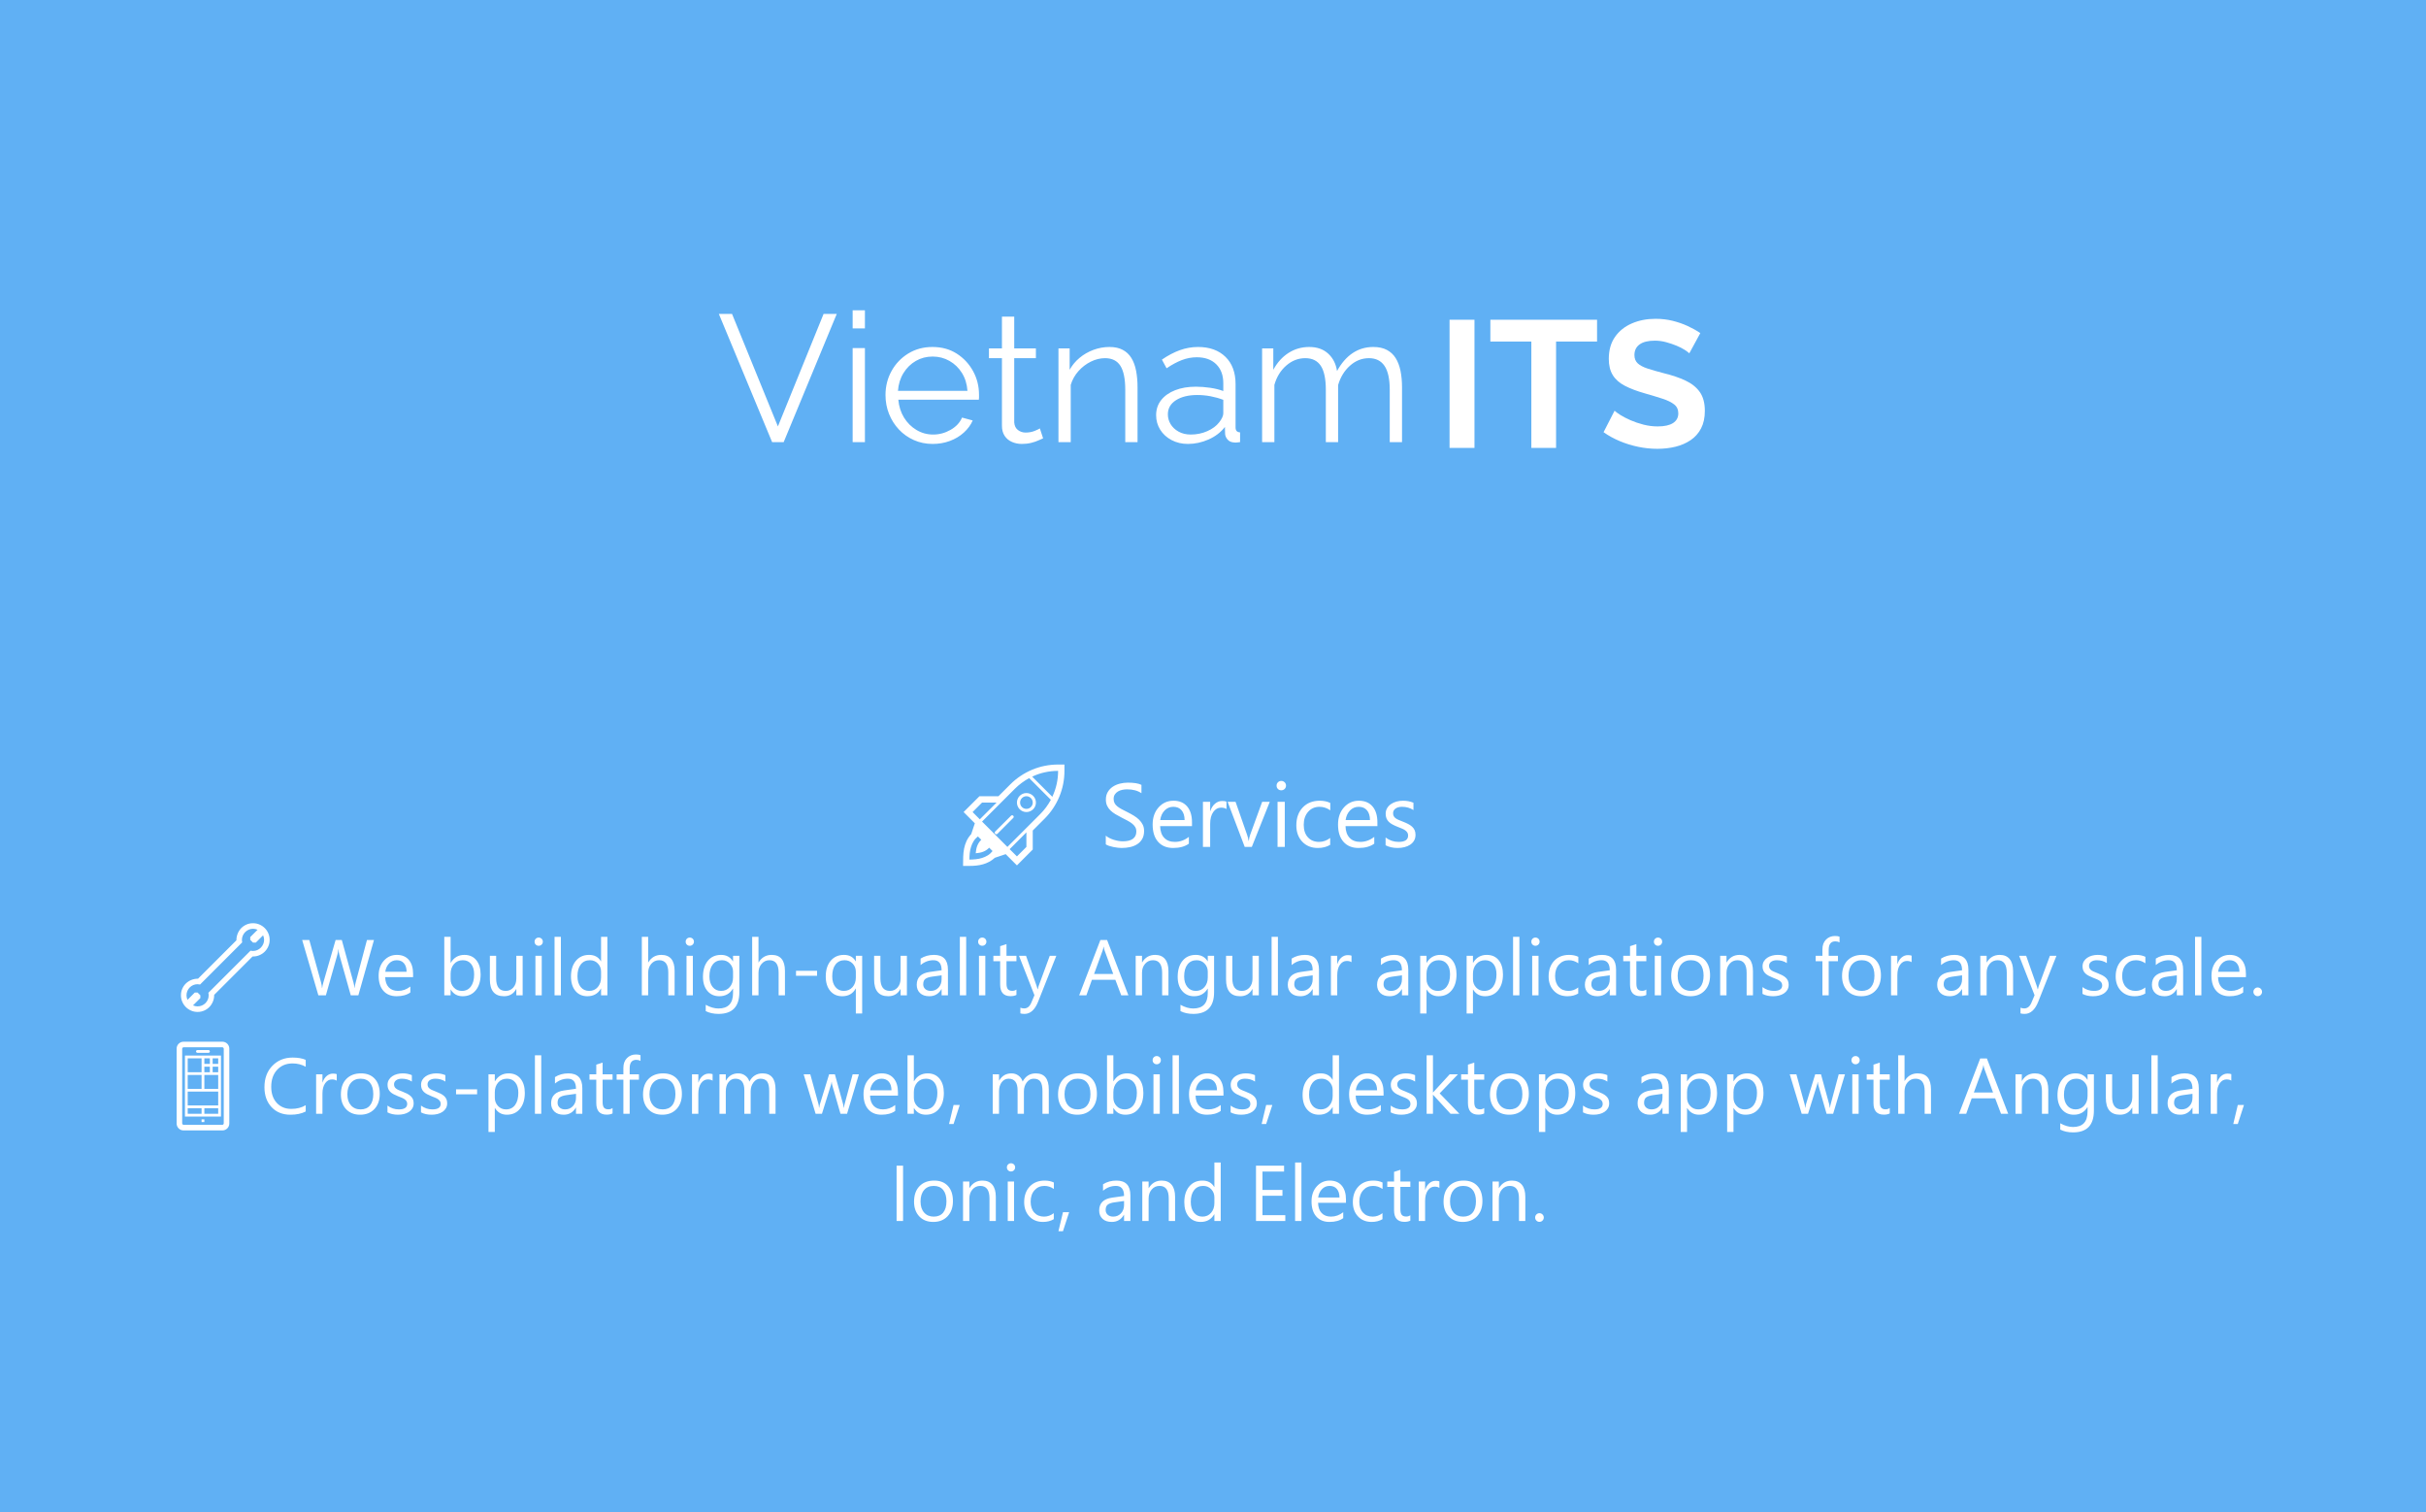 <?xml version="1.0" encoding="utf-8"?>
<svg width="430px" height="268px" viewBox="0 0 430 268" version="1.1" xmlns:xlink="http://www.w3.org/1999/xlink" xmlns="http://www.w3.org/2000/svg">
  <rect x="0" y="0" width="430" height="268" fill="#333333" stroke="none"/>
  <defs>
    <rect width="430" height="268" id="artboard_1" />
    <clipPath id="clip_1">
      <use xlink:href="#artboard_1" clip-rule="evenodd" />
    </clipPath>
  </defs>
  <g id="Namecard-After" clip-path="url(#clip_1)">
    <use xlink:href="#artboard_1" stroke="none" fill="#60B0F4" />
    <g id="🔧-We-build-high-quality-Angular-applications-for-any-scale." fill="#FFFFFF" transform="translate(23 162)">
      <path d="M21.849 1.625Q22.457 1.625 22.994 1.857Q23.53 2.09 23.93 2.49Q24.33 2.89 24.562 3.426Q24.795 3.963 24.795 4.571Q24.795 5.18 24.562 5.716Q24.33 6.253 23.934 6.653Q23.537 7.053 23 7.285Q22.464 7.518 21.862 7.518L21.767 7.518L14.965 14.319Q14.965 14.948 14.743 15.498Q14.521 16.049 14.127 16.459Q13.734 16.869 13.194 17.108Q12.654 17.348 12.019 17.348Q11.41 17.348 10.873 17.115Q10.337 16.883 9.937 16.483Q9.537 16.083 9.305 15.546Q9.072 15.01 9.072 14.401Q9.072 13.766 9.312 13.226Q9.551 12.685 9.961 12.293Q10.371 11.899 10.921 11.677Q11.472 11.455 12.101 11.455L18.902 4.653Q18.902 4.031 19.125 3.478Q19.347 2.924 19.74 2.514Q20.133 2.104 20.673 1.864Q21.213 1.625 21.849 1.625ZM21.849 6.54Q22.245 6.54 22.604 6.383Q22.963 6.226 23.23 5.956Q23.496 5.686 23.653 5.33Q23.811 4.975 23.811 4.571Q23.811 4.154 23.633 3.765L22.341 5.063L21.849 5.063L21.356 4.571L21.356 4.079L22.655 2.787Q22.266 2.609 21.849 2.609Q21.445 2.609 21.09 2.767Q20.734 2.924 20.464 3.19Q20.194 3.457 20.037 3.816Q19.88 4.175 19.88 4.571Q19.88 4.688 19.894 4.797Q19.907 4.906 19.928 5.016L12.463 12.487Q12.23 12.433 12.019 12.433Q11.608 12.433 11.253 12.586Q10.898 12.74 10.631 13.007Q10.364 13.273 10.21 13.632Q10.057 13.991 10.057 14.401Q10.057 14.818 10.234 15.208L11.526 13.909L12.019 13.909L12.511 14.401L12.511 14.894L11.212 16.186Q11.602 16.363 12.019 16.363Q12.429 16.363 12.788 16.209Q13.146 16.056 13.413 15.789Q13.68 15.523 13.834 15.167Q13.987 14.812 13.987 14.401Q13.987 14.19 13.933 13.957L21.404 6.492Q21.514 6.513 21.623 6.526Q21.732 6.54 21.849 6.54ZM303.052 5.022Q302.724 4.838 302.307 4.838Q301.131 4.838 301.131 6.321L301.131 7.401L302.771 7.401L302.771 8.358L301.131 8.358L301.131 14.401L300.017 14.401L300.017 8.358L298.82 8.358L298.82 7.401L300.017 7.401L300.017 6.267Q300.017 5.166 300.652 4.527Q301.288 3.888 302.238 3.888Q302.751 3.888 303.052 4.011L303.052 5.022ZM56.897 13.39L56.869 13.39L56.869 14.401L55.748 14.401L55.748 4.038L56.869 4.038L56.869 8.632L56.897 8.632Q57.724 7.237 59.316 7.237Q60.663 7.237 61.425 8.177Q62.188 9.117 62.188 10.696Q62.188 12.453 61.333 13.509Q60.478 14.565 58.995 14.565Q57.607 14.565 56.897 13.39ZM75.292 14.401L76.413 14.401L76.413 4.038L75.292 4.038L75.292 14.401ZM84.657 14.401L83.536 14.401L83.536 13.212L83.509 13.212Q82.73 14.565 81.103 14.565Q79.783 14.565 78.994 13.626Q78.204 12.685 78.204 11.065Q78.204 9.329 79.079 8.283Q79.954 7.237 81.41 7.237Q82.853 7.237 83.509 8.372L83.536 8.372L83.536 4.038L84.657 4.038L84.657 14.401ZM95.451 14.401L96.572 14.401L96.572 10.088Q96.572 7.237 94.207 7.237Q92.717 7.237 91.91 8.563L91.883 8.563L91.883 4.038L90.762 4.038L90.762 14.401L91.883 14.401L91.883 10.437Q91.883 9.445 92.443 8.813Q93.004 8.181 93.824 8.181Q95.451 8.181 95.451 10.368L95.451 14.401ZM116.13 14.401L115.009 14.401L115.009 10.368Q115.009 8.181 113.382 8.181Q112.562 8.181 112.001 8.813Q111.44 9.445 111.44 10.437L111.44 14.401L110.319 14.401L110.319 4.038L111.44 4.038L111.44 8.563L111.468 8.563Q112.274 7.237 113.765 7.237Q116.13 7.237 116.13 10.088L116.13 14.401ZM147.131 14.401L148.252 14.401L148.252 4.038L147.131 4.038L147.131 14.401ZM202.386 14.401L203.507 14.401L203.507 4.038L202.386 4.038L202.386 14.401ZM245.186 14.401L246.307 14.401L246.307 4.038L245.186 4.038L245.186 14.401ZM366.065 14.401L367.187 14.401L367.187 4.038L366.065 4.038L366.065 14.401ZM72.476 5.624Q72.175 5.624 71.963 5.419Q71.751 5.214 71.751 4.899Q71.751 4.585 71.963 4.376Q72.175 4.168 72.476 4.168Q72.783 4.168 72.999 4.376Q73.214 4.585 73.214 4.899Q73.214 5.2 72.999 5.412Q72.783 5.624 72.476 5.624ZM99.259 5.624Q98.958 5.624 98.746 5.419Q98.534 5.214 98.534 4.899Q98.534 4.585 98.746 4.376Q98.958 4.168 99.259 4.168Q99.566 4.168 99.782 4.376Q99.997 4.585 99.997 4.899Q99.997 5.2 99.782 5.412Q99.566 5.624 99.259 5.624ZM151.096 5.624Q150.795 5.624 150.583 5.419Q150.371 5.214 150.371 4.899Q150.371 4.585 150.583 4.376Q150.795 4.168 151.096 4.168Q151.403 4.168 151.619 4.376Q151.834 4.585 151.834 4.899Q151.834 5.2 151.619 5.412Q151.403 5.624 151.096 5.624ZM249.15 5.624Q248.85 5.624 248.638 5.419Q248.426 5.214 248.426 4.899Q248.426 4.585 248.638 4.376Q248.85 4.168 249.15 4.168Q249.458 4.168 249.673 4.376Q249.889 4.585 249.889 4.899Q249.889 5.2 249.673 5.412Q249.458 5.624 249.15 5.624ZM270.875 5.624Q270.574 5.624 270.362 5.419Q270.15 5.214 270.15 4.899Q270.15 4.585 270.362 4.376Q270.574 4.168 270.875 4.168Q271.183 4.168 271.398 4.376Q271.613 4.585 271.613 4.899Q271.613 5.2 271.398 5.412Q271.183 5.624 270.875 5.624ZM43.286 4.599L40.518 14.401L39.171 14.401L37.154 7.237Q37.024 6.779 36.997 6.239L36.97 6.239Q36.929 6.745 36.792 7.224L34.762 14.401L33.429 14.401L30.558 4.599L31.822 4.599L33.907 12.118Q34.037 12.59 34.071 13.102L34.105 13.102Q34.14 12.74 34.317 12.118L36.484 4.599L37.585 4.599L39.663 12.173Q39.773 12.562 39.827 13.089L39.855 13.089Q39.882 12.733 40.039 12.146L42.042 4.599L43.286 4.599ZM175.732 14.401L177.004 14.401L173.23 4.599L172.041 4.599L168.281 14.401L169.56 14.401L170.537 11.653L174.693 11.653L175.732 14.401ZM156.113 14.552Q156.763 14.552 157.159 14.333L157.159 13.376Q156.852 13.608 156.428 13.608Q155.874 13.608 155.635 13.308Q155.396 13.007 155.396 12.303L155.396 8.358L157.159 8.358L157.159 7.401L155.396 7.401L155.396 5.33L154.274 5.692L154.274 7.401L153.071 7.401L153.071 8.358L154.274 8.358L154.274 12.501Q154.274 14.552 156.113 14.552ZM267.758 14.552Q268.407 14.552 268.804 14.333L268.804 13.376Q268.496 13.608 268.072 13.608Q267.519 13.608 267.279 13.308Q267.04 13.007 267.04 12.303L267.04 8.358L268.804 8.358L268.804 7.401L267.04 7.401L267.04 5.33L265.919 5.692L265.919 7.401L264.716 7.401L264.716 8.358L265.919 8.358L265.919 12.501Q265.919 14.552 267.758 14.552ZM172.779 6.444L174.317 10.621L170.92 10.621L172.444 6.444Q172.533 6.205 172.602 5.788L172.629 5.788Q172.704 6.239 172.779 6.444ZM45.275 11.182L50.218 11.182L50.218 10.594Q50.218 9.015 49.466 8.126Q48.714 7.237 47.34 7.237Q45.966 7.237 45.04 8.266Q44.113 9.295 44.113 10.929Q44.113 12.658 44.961 13.612Q45.809 14.565 47.292 14.565Q48.81 14.565 49.732 13.896L49.732 12.843Q48.741 13.622 47.559 13.622Q46.506 13.622 45.904 12.986Q45.303 12.351 45.275 11.182ZM104.358 17.696Q108.05 17.696 108.05 13.841L108.05 7.401L106.929 7.401L106.929 8.372L106.901 8.372Q106.218 7.237 104.803 7.237Q103.313 7.237 102.455 8.29Q101.597 9.343 101.597 11.127Q101.597 12.699 102.393 13.632Q103.189 14.565 104.495 14.565Q106.102 14.565 106.901 13.226L106.929 13.226L106.929 13.991Q106.929 16.739 104.345 16.739Q103.271 16.739 102.089 16.083L102.089 17.204Q103.06 17.696 104.358 17.696ZM129.815 17.621L128.694 17.621L128.694 13.198L128.667 13.198Q127.936 14.565 126.274 14.565Q124.955 14.565 124.159 13.626Q123.362 12.685 123.362 11.065Q123.362 9.322 124.237 8.28Q125.112 7.237 126.589 7.237Q128.024 7.237 128.667 8.372L128.694 8.372L128.694 7.401L129.815 7.401L129.815 17.621ZM145.019 14.401L143.897 14.401L143.897 13.308L143.87 13.308Q143.139 14.565 141.717 14.565Q140.671 14.565 140.08 14.012Q139.488 13.458 139.488 12.542Q139.488 10.58 141.799 10.259L143.897 9.965Q143.897 8.181 142.455 8.181Q141.19 8.181 140.172 9.042L140.172 7.894Q141.204 7.237 142.551 7.237Q145.019 7.237 145.019 9.849L145.019 14.401ZM184.106 14.401L182.985 14.401L182.985 10.409Q182.985 8.181 181.358 8.181Q180.518 8.181 179.967 8.813Q179.417 9.445 179.417 10.409L179.417 14.401L178.296 14.401L178.296 7.401L179.417 7.401L179.417 8.563L179.444 8.563Q180.237 7.237 181.741 7.237Q182.89 7.237 183.498 7.979Q184.106 8.721 184.106 10.122L184.106 14.401ZM188.502 17.696Q192.193 17.696 192.193 13.841L192.193 7.401L191.072 7.401L191.072 8.372L191.045 8.372Q190.361 7.237 188.946 7.237Q187.456 7.237 186.598 8.29Q185.74 9.343 185.74 11.127Q185.74 12.699 186.537 13.632Q187.333 14.565 188.639 14.565Q190.245 14.565 191.045 13.226L191.072 13.226L191.072 13.991Q191.072 16.739 188.488 16.739Q187.415 16.739 186.232 16.083L186.232 17.204Q187.203 17.696 188.502 17.696ZM210.787 14.401L209.666 14.401L209.666 13.308L209.639 13.308Q208.907 14.565 207.485 14.565Q206.439 14.565 205.848 14.012Q205.257 13.458 205.257 12.542Q205.257 10.58 207.567 10.259L209.666 9.965Q209.666 8.181 208.224 8.181Q206.959 8.181 205.94 9.042L205.94 7.894Q206.973 7.237 208.319 7.237Q210.787 7.237 210.787 9.849L210.787 14.401ZM226.612 14.401L225.491 14.401L225.491 13.308L225.464 13.308Q224.732 14.565 223.311 14.565Q222.265 14.565 221.673 14.012Q221.082 13.458 221.082 12.542Q221.082 10.58 223.393 10.259L225.491 9.965Q225.491 8.181 224.049 8.181Q222.784 8.181 221.766 9.042L221.766 7.894Q222.798 7.237 224.145 7.237Q226.612 7.237 226.612 9.849L226.612 14.401ZM229.846 13.39L229.873 13.39Q230.611 14.565 231.972 14.565Q233.455 14.565 234.31 13.509Q235.164 12.453 235.164 10.696Q235.164 9.117 234.405 8.177Q233.646 7.237 232.293 7.237Q230.7 7.237 229.873 8.632L229.846 8.632L229.846 7.401L228.725 7.401L228.725 17.621L229.846 17.621L229.846 13.39ZM238.104 13.39L238.076 13.39L238.076 17.621L236.955 17.621L236.955 7.401L238.076 7.401L238.076 8.632L238.104 8.632Q238.931 7.237 240.523 7.237Q241.877 7.237 242.636 8.177Q243.395 9.117 243.395 10.696Q243.395 12.453 242.54 13.509Q241.686 14.565 240.202 14.565Q238.842 14.565 238.104 13.39ZM254.824 14.565Q255.932 14.565 256.738 14.08L256.738 13.014Q255.932 13.622 255.016 13.622Q253.929 13.622 253.283 12.911Q252.637 12.2 252.637 10.97Q252.637 9.719 253.324 8.95Q254.011 8.181 255.084 8.181Q255.973 8.181 256.752 8.728L256.752 7.579Q256.048 7.237 255.125 7.237Q253.471 7.237 252.479 8.287Q251.488 9.336 251.488 11.065Q251.488 12.617 252.408 13.591Q253.327 14.565 254.824 14.565ZM263.444 14.401L262.323 14.401L262.323 13.308L262.296 13.308Q261.564 14.565 260.143 14.565Q259.097 14.565 258.505 14.012Q257.914 13.458 257.914 12.542Q257.914 10.58 260.225 10.259L262.323 9.965Q262.323 8.181 260.881 8.181Q259.616 8.181 258.598 9.042L258.598 7.894Q259.63 7.237 260.977 7.237Q263.444 7.237 263.444 9.849L263.444 14.401ZM274.139 13.585Q275.065 14.565 276.617 14.565Q278.21 14.565 279.157 13.557Q280.104 12.549 280.104 10.874Q280.104 9.165 279.225 8.201Q278.347 7.237 276.781 7.237Q275.141 7.237 274.177 8.229Q273.213 9.22 273.213 10.983Q273.213 12.604 274.139 13.585ZM287.705 14.401L286.584 14.401L286.584 10.409Q286.584 8.181 284.957 8.181Q284.116 8.181 283.566 8.813Q283.016 9.445 283.016 10.409L283.016 14.401L281.895 14.401L281.895 7.401L283.016 7.401L283.016 8.563L283.043 8.563Q283.836 7.237 285.34 7.237Q286.488 7.237 287.097 7.979Q287.705 8.721 287.705 10.122L287.705 14.401ZM289.394 12.945L289.394 14.148Q290.187 14.565 291.267 14.565Q291.813 14.565 292.313 14.442Q292.812 14.319 293.194 14.066Q293.577 13.813 293.806 13.431Q294.035 13.048 294.035 12.528Q294.035 12.104 293.895 11.797Q293.755 11.489 293.495 11.253Q293.235 11.018 292.866 10.83Q292.497 10.642 292.032 10.464Q291.684 10.327 291.41 10.211Q291.137 10.095 290.945 9.951Q290.754 9.808 290.655 9.623Q290.556 9.438 290.556 9.165Q290.556 8.946 290.655 8.765Q290.754 8.584 290.935 8.454Q291.116 8.324 291.369 8.252Q291.622 8.181 291.937 8.181Q292.941 8.181 293.714 8.687L293.714 7.552Q292.996 7.237 292.087 7.237Q291.574 7.237 291.092 7.367Q290.61 7.497 290.234 7.753Q289.858 8.01 289.633 8.389Q289.407 8.769 289.407 9.261Q289.407 9.664 289.527 9.965Q289.646 10.266 289.882 10.502Q290.118 10.737 290.47 10.925Q290.822 11.113 291.287 11.298Q291.622 11.428 291.913 11.547Q292.203 11.667 292.418 11.817Q292.634 11.968 292.76 12.163Q292.887 12.357 292.887 12.638Q292.887 13.622 291.41 13.622Q290.31 13.622 289.394 12.945ZM304.422 13.585Q305.349 14.565 306.9 14.565Q308.493 14.565 309.44 13.557Q310.387 12.549 310.387 10.874Q310.387 9.165 309.508 8.201Q308.63 7.237 307.064 7.237Q305.424 7.237 304.46 8.229Q303.496 9.22 303.496 10.983Q303.496 12.604 304.422 13.585ZM324.77 14.401L325.891 14.401L325.891 9.849Q325.891 7.237 323.423 7.237Q322.076 7.237 321.044 7.894L321.044 9.042Q322.063 8.181 323.327 8.181Q324.77 8.181 324.77 9.965L322.671 10.259Q320.36 10.58 320.36 12.542Q320.36 13.458 320.952 14.012Q321.543 14.565 322.589 14.565Q324.011 14.565 324.742 13.308L324.77 13.308L324.77 14.401ZM333.813 14.401L332.692 14.401L332.692 10.409Q332.692 8.181 331.065 8.181Q330.225 8.181 329.674 8.813Q329.124 9.445 329.124 10.409L329.124 14.401L328.003 14.401L328.003 7.401L329.124 7.401L329.124 8.563L329.151 8.563Q329.944 7.237 331.448 7.237Q332.597 7.237 333.205 7.979Q333.813 8.721 333.813 10.122L333.813 14.401ZM346.111 14.148L346.111 12.945Q347.027 13.622 348.128 13.622Q349.604 13.622 349.604 12.638Q349.604 12.357 349.478 12.163Q349.352 11.968 349.136 11.817Q348.921 11.667 348.63 11.547Q348.34 11.428 348.005 11.298Q347.54 11.113 347.188 10.925Q346.836 10.737 346.6 10.502Q346.364 10.266 346.245 9.965Q346.125 9.664 346.125 9.261Q346.125 8.769 346.351 8.389Q346.576 8.01 346.952 7.753Q347.328 7.497 347.81 7.367Q348.292 7.237 348.805 7.237Q349.714 7.237 350.432 7.552L350.432 8.687Q349.659 8.181 348.654 8.181Q348.34 8.181 348.087 8.252Q347.834 8.324 347.653 8.454Q347.472 8.584 347.373 8.765Q347.273 8.946 347.273 9.165Q347.273 9.438 347.373 9.623Q347.472 9.808 347.663 9.951Q347.854 10.095 348.128 10.211Q348.401 10.327 348.75 10.464Q349.215 10.642 349.584 10.83Q349.953 11.018 350.213 11.253Q350.473 11.489 350.613 11.797Q350.753 12.104 350.753 12.528Q350.753 13.048 350.524 13.431Q350.295 13.813 349.912 14.066Q349.529 14.319 349.03 14.442Q348.531 14.565 347.984 14.565Q346.904 14.565 346.111 14.148ZM355.333 14.565Q356.44 14.565 357.247 14.08L357.247 13.014Q356.44 13.622 355.524 13.622Q354.438 13.622 353.792 12.911Q353.146 12.2 353.146 10.97Q353.146 9.719 353.833 8.95Q354.52 8.181 355.593 8.181Q356.481 8.181 357.261 8.728L357.261 7.579Q356.557 7.237 355.634 7.237Q353.979 7.237 352.988 8.287Q351.997 9.336 351.997 11.065Q351.997 12.617 352.917 13.591Q353.836 14.565 355.333 14.565ZM363.953 14.401L362.832 14.401L362.832 13.308L362.805 13.308Q362.073 14.565 360.651 14.565Q359.605 14.565 359.014 14.012Q358.423 13.458 358.423 12.542Q358.423 10.58 360.733 10.259L362.832 9.965Q362.832 8.181 361.39 8.181Q360.125 8.181 359.106 9.042L359.106 7.894Q360.139 7.237 361.485 7.237Q363.953 7.237 363.953 9.849L363.953 14.401ZM375.082 11.182L370.14 11.182Q370.167 12.351 370.769 12.986Q371.37 13.622 372.423 13.622Q373.605 13.622 374.597 12.843L374.597 13.896Q373.674 14.565 372.156 14.565Q370.673 14.565 369.825 13.612Q368.978 12.658 368.978 10.929Q368.978 9.295 369.904 8.266Q370.83 7.237 372.204 7.237Q373.578 7.237 374.33 8.126Q375.082 9.015 375.082 10.594L375.082 11.182ZM215.702 8.311Q216.256 8.311 216.55 8.536L216.55 7.374Q216.317 7.278 215.88 7.278Q215.271 7.278 214.779 7.692Q214.287 8.105 214.048 8.844L214.021 8.844L214.021 7.401L212.899 7.401L212.899 14.401L214.021 14.401L214.021 10.833Q214.021 9.664 214.502 8.987Q214.984 8.311 215.702 8.311ZM315.828 8.536Q315.534 8.311 314.98 8.311Q314.263 8.311 313.781 8.987Q313.299 9.664 313.299 10.833L313.299 14.401L312.178 14.401L312.178 7.401L313.299 7.401L313.299 8.844L313.326 8.844Q313.565 8.105 314.058 7.692Q314.55 7.278 315.158 7.278Q315.596 7.278 315.828 7.374L315.828 8.536ZM68.518 14.401L69.639 14.401L69.639 7.401L68.518 7.401L68.518 11.435Q68.518 12.412 67.988 13.017Q67.458 13.622 66.638 13.622Q64.942 13.622 64.942 11.407L64.942 7.401L63.828 7.401L63.828 11.585Q63.828 14.565 66.33 14.565Q67.793 14.565 68.49 13.294L68.518 13.294L68.518 14.401ZM73.022 14.401L71.901 14.401L71.901 7.401L73.022 7.401L73.022 14.401ZM99.806 14.401L98.685 14.401L98.685 7.401L99.806 7.401L99.806 14.401ZM136.624 14.401L137.745 14.401L137.745 7.401L136.624 7.401L136.624 11.435Q136.624 12.412 136.094 13.017Q135.564 13.622 134.744 13.622Q133.049 13.622 133.049 11.407L133.049 7.401L131.935 7.401L131.935 11.585Q131.935 14.565 134.437 14.565Q135.899 14.565 136.597 13.294L136.624 13.294L136.624 14.401ZM151.643 14.401L150.521 14.401L150.521 7.401L151.643 7.401L151.643 14.401ZM164.228 7.401L161.008 15.523Q160.146 17.696 158.588 17.696Q158.15 17.696 157.856 17.607L157.856 16.602Q158.219 16.726 158.52 16.726Q159.367 16.726 159.791 15.714L160.352 14.388L157.617 7.401L158.861 7.401L160.755 12.788Q160.789 12.891 160.898 13.321L160.939 13.321Q160.974 13.157 161.076 12.802L163.065 7.401L164.228 7.401ZM200.123 14.401L199.002 14.401L199.002 13.294L198.975 13.294Q198.277 14.565 196.814 14.565Q194.313 14.565 194.313 11.585L194.313 7.401L195.427 7.401L195.427 11.407Q195.427 13.622 197.122 13.622Q197.942 13.622 198.472 13.017Q199.002 12.412 199.002 11.435L199.002 7.401L200.123 7.401L200.123 14.401ZM249.697 14.401L248.576 14.401L248.576 7.401L249.697 7.401L249.697 14.401ZM271.422 14.401L270.301 14.401L270.301 7.401L271.422 7.401L271.422 14.401ZM338.277 15.523L341.497 7.401L340.335 7.401L338.346 12.802Q338.243 13.157 338.209 13.321L338.168 13.321Q338.059 12.891 338.024 12.788L336.131 7.401L334.887 7.401L337.621 14.388L337.061 15.714Q336.637 16.726 335.789 16.726Q335.488 16.726 335.126 16.602L335.126 17.607Q335.42 17.696 335.857 17.696Q337.416 17.696 338.277 15.523ZM48.601 8.721Q49.062 9.261 49.069 10.231L45.289 10.231Q45.419 9.315 45.973 8.748Q46.526 8.181 47.319 8.181Q48.14 8.181 48.601 8.721ZM56.869 10.566L56.869 11.544Q56.869 12.412 57.433 13.017Q57.997 13.622 58.865 13.622Q59.884 13.622 60.461 12.843Q61.039 12.063 61.039 10.676Q61.039 9.507 60.499 8.844Q59.959 8.181 59.036 8.181Q58.059 8.181 57.464 8.861Q56.869 9.541 56.869 10.566ZM83.536 11.236L83.536 10.204Q83.536 9.356 82.976 8.769Q82.415 8.181 81.554 8.181Q80.528 8.181 79.94 8.933Q79.353 9.685 79.353 11.011Q79.353 12.221 79.916 12.921Q80.481 13.622 81.431 13.622Q82.367 13.622 82.952 12.945Q83.536 12.269 83.536 11.236ZM106.929 10.204L106.929 11.236Q106.929 12.282 106.337 12.952Q105.746 13.622 104.803 13.622Q103.873 13.622 103.309 12.921Q102.745 12.221 102.745 11.052Q102.745 9.691 103.333 8.936Q103.921 8.181 104.96 8.181Q105.801 8.181 106.365 8.775Q106.929 9.37 106.929 10.204ZM128.694 11.25L128.694 10.231Q128.694 9.37 128.13 8.775Q127.566 8.181 126.698 8.181Q125.687 8.181 125.099 8.929Q124.511 9.678 124.511 11.038Q124.511 12.248 125.078 12.935Q125.646 13.622 126.541 13.622Q127.525 13.622 128.11 12.949Q128.694 12.275 128.694 11.25ZM191.072 10.204L191.072 11.236Q191.072 12.282 190.481 12.952Q189.89 13.622 188.946 13.622Q188.017 13.622 187.453 12.921Q186.889 12.221 186.889 11.052Q186.889 9.691 187.477 8.936Q188.064 8.181 189.104 8.181Q189.944 8.181 190.508 8.775Q191.072 9.37 191.072 10.204ZM229.846 11.544L229.846 10.566Q229.846 9.541 230.44 8.861Q231.035 8.181 232.013 8.181Q232.936 8.181 233.476 8.844Q234.016 9.507 234.016 10.676Q234.016 12.063 233.438 12.843Q232.86 13.622 231.842 13.622Q230.974 13.622 230.41 13.017Q229.846 12.412 229.846 11.544ZM238.076 10.566L238.076 11.544Q238.076 12.412 238.64 13.017Q239.204 13.622 240.072 13.622Q241.091 13.622 241.668 12.843Q242.246 12.063 242.246 10.676Q242.246 9.507 241.706 8.844Q241.166 8.181 240.243 8.181Q239.266 8.181 238.671 8.861Q238.076 9.541 238.076 10.566ZM274.99 8.916Q275.619 8.181 276.699 8.181Q277.786 8.181 278.371 8.892Q278.955 9.603 278.955 10.915Q278.955 12.214 278.371 12.918Q277.786 13.622 276.699 13.622Q275.633 13.622 274.997 12.904Q274.361 12.187 274.361 10.942Q274.361 9.65 274.99 8.916ZM305.273 8.916Q305.902 8.181 306.982 8.181Q308.069 8.181 308.654 8.892Q309.238 9.603 309.238 10.915Q309.238 12.214 308.654 12.918Q308.069 13.622 306.982 13.622Q305.916 13.622 305.28 12.904Q304.645 12.187 304.645 10.942Q304.645 9.65 305.273 8.916ZM373.934 10.231Q373.927 9.261 373.465 8.721Q373.004 8.181 372.184 8.181Q371.391 8.181 370.837 8.748Q370.283 9.315 370.153 10.231L373.934 10.231ZM118.092 10.942L121.824 10.942L121.824 10.06L118.092 10.06L118.092 10.942ZM143.897 10.86L142.209 11.093Q141.43 11.202 141.033 11.479Q140.637 11.756 140.637 12.46Q140.637 12.973 141.002 13.297Q141.368 13.622 141.977 13.622Q142.811 13.622 143.354 13.038Q143.897 12.453 143.897 11.558L143.897 10.86ZM209.666 10.86L207.978 11.093Q207.198 11.202 206.802 11.479Q206.405 11.756 206.405 12.46Q206.405 12.973 206.771 13.297Q207.137 13.622 207.745 13.622Q208.579 13.622 209.123 13.038Q209.666 12.453 209.666 11.558L209.666 10.86ZM225.491 10.86L223.803 11.093Q223.023 11.202 222.627 11.479Q222.23 11.756 222.23 12.46Q222.23 12.973 222.596 13.297Q222.962 13.622 223.57 13.622Q224.404 13.622 224.948 13.038Q225.491 12.453 225.491 11.558L225.491 10.86ZM262.323 10.86L260.635 11.093Q259.855 11.202 259.459 11.479Q259.063 11.756 259.063 12.46Q259.063 12.973 259.428 13.297Q259.794 13.622 260.402 13.622Q261.236 13.622 261.78 13.038Q262.323 12.453 262.323 11.558L262.323 10.86ZM323.081 11.093L324.77 10.86L324.77 11.558Q324.77 12.453 324.226 13.038Q323.683 13.622 322.849 13.622Q322.24 13.622 321.875 13.297Q321.509 12.973 321.509 12.46Q321.509 11.756 321.905 11.479Q322.302 11.202 323.081 11.093ZM362.832 10.86L361.144 11.093Q360.364 11.202 359.968 11.479Q359.571 11.756 359.571 12.46Q359.571 12.973 359.937 13.297Q360.303 13.622 360.911 13.622Q361.745 13.622 362.289 13.038Q362.832 12.453 362.832 11.558L362.832 10.86ZM376.63 14.326Q376.853 14.552 377.167 14.552Q377.488 14.552 377.714 14.326Q377.939 14.101 377.939 13.786Q377.939 13.472 377.714 13.243Q377.488 13.014 377.167 13.014Q376.853 13.014 376.63 13.243Q376.408 13.472 376.408 13.786Q376.408 14.101 376.63 14.326Z" />
    </g>
    <g id="Role" transform="translate(23 183)">
      <g id="📱-Cross-platform-web,-mobiles,-desktops-app-with-Angular,-" fill="#FFFFFF">
        <path d="M16.893 1.721Q16.667 1.625 16.414 1.625L9.537 1.625Q9.277 1.625 9.055 1.721Q8.833 1.816 8.666 1.984Q8.498 2.151 8.402 2.377Q8.307 2.603 8.307 2.855L8.307 16.117Q8.307 16.377 8.402 16.599Q8.498 16.821 8.666 16.989Q8.833 17.156 9.055 17.252Q9.277 17.348 9.537 17.348L16.414 17.348Q16.667 17.348 16.893 17.252Q17.118 17.156 17.286 16.989Q17.453 16.821 17.549 16.599Q17.645 16.377 17.645 16.117L17.645 2.855Q17.645 2.603 17.549 2.377Q17.453 2.151 17.286 1.984Q17.118 1.816 16.893 1.721ZM16.66 2.89L16.66 16.083Q16.66 16.199 16.578 16.281Q16.496 16.363 16.38 16.363L9.571 16.363Q9.455 16.363 9.373 16.281Q9.291 16.199 9.291 16.083L9.291 2.89Q9.291 2.773 9.373 2.691Q9.455 2.609 9.571 2.609L16.38 2.609Q16.496 2.609 16.578 2.691Q16.66 2.773 16.66 2.89ZM14.127 3.177Q14.056 3.102 13.96 3.102L11.991 3.102Q11.889 3.102 11.817 3.173Q11.745 3.245 11.745 3.348Q11.745 3.443 11.82 3.519Q11.896 3.594 11.991 3.594L13.96 3.594Q14.056 3.594 14.127 3.519Q14.199 3.443 14.199 3.348Q14.199 3.252 14.127 3.177ZM89.784 4.838Q90.201 4.838 90.529 5.022L90.529 4.011Q90.228 3.888 89.716 3.888Q88.766 3.888 88.13 4.527Q87.494 5.166 87.494 6.267L87.494 7.401L86.298 7.401L86.298 8.358L87.494 8.358L87.494 14.401L88.608 14.401L88.608 8.358L90.249 8.358L90.249 7.401L88.608 7.401L88.608 6.321Q88.608 4.838 89.784 4.838ZM72.934 14.401L71.812 14.401L71.812 4.038L72.934 4.038L72.934 14.401ZM138.976 13.39L139.003 13.39Q139.714 14.565 141.102 14.565Q142.585 14.565 143.439 13.509Q144.294 12.453 144.294 10.696Q144.294 9.117 143.532 8.177Q142.77 7.237 141.423 7.237Q139.83 7.237 139.003 8.632L138.976 8.632L138.976 4.038L137.854 4.038L137.854 14.401L138.976 14.401L138.976 13.39ZM174.338 13.39L174.365 13.39Q175.076 14.565 176.464 14.565Q177.947 14.565 178.802 13.509Q179.656 12.453 179.656 10.696Q179.656 9.117 178.894 8.177Q178.132 7.237 176.785 7.237Q175.192 7.237 174.365 8.632L174.338 8.632L174.338 4.038L173.217 4.038L173.217 14.401L174.338 14.401L174.338 13.39ZM184.838 14.401L185.959 14.401L185.959 4.038L184.838 4.038L184.838 14.401ZM213.214 14.401L214.335 14.401L214.335 4.038L213.214 4.038L213.214 8.372L213.187 8.372Q212.53 7.237 211.088 7.237Q209.632 7.237 208.757 8.283Q207.882 9.329 207.882 11.065Q207.882 12.685 208.671 13.626Q209.461 14.565 210.78 14.565Q212.407 14.565 213.187 13.212L213.214 13.212L213.214 14.401ZM235.677 14.401L234.104 14.401L231.015 11.038L230.987 11.038L230.987 14.401L229.866 14.401L229.866 4.038L230.987 4.038L230.987 10.607L231.015 10.607L233.954 7.401L235.424 7.401L232.177 10.778L235.677 14.401ZM318.139 14.401L319.26 14.401L319.26 10.088Q319.26 7.237 316.895 7.237Q315.404 7.237 314.598 8.563L314.57 8.563L314.57 4.038L313.449 4.038L313.449 14.401L314.57 14.401L314.57 10.437Q314.57 9.445 315.131 8.813Q315.691 8.181 316.512 8.181Q318.139 8.181 318.139 10.368L318.139 14.401ZM359.448 14.401L358.327 14.401L358.327 4.038L359.448 4.038L359.448 14.401ZM16.168 4.079L9.783 4.079L9.783 14.894L16.168 14.894L16.168 4.079ZM182.021 5.624Q181.721 5.624 181.509 5.419Q181.297 5.214 181.297 4.899Q181.297 4.585 181.509 4.376Q181.721 4.168 182.021 4.168Q182.329 4.168 182.544 4.376Q182.76 4.585 182.76 4.899Q182.76 5.2 182.544 5.412Q182.329 5.624 182.021 5.624ZM305.376 5.419Q305.588 5.624 305.889 5.624Q306.196 5.624 306.412 5.412Q306.627 5.2 306.627 4.899Q306.627 4.585 306.412 4.376Q306.196 4.168 305.889 4.168Q305.588 4.168 305.376 4.376Q305.164 4.585 305.164 4.899Q305.164 5.214 305.376 5.419ZM28.48 14.565Q30.1 14.565 31.186 13.991L31.186 12.877Q30.106 13.533 28.63 13.533Q27.037 13.533 26.056 12.47Q25.075 11.407 25.075 9.616Q25.075 7.729 26.125 6.602Q27.174 5.474 28.862 5.474Q30.134 5.474 31.186 6.062L31.186 4.838Q30.27 4.435 28.876 4.435Q26.702 4.435 25.287 5.884Q23.872 7.333 23.872 9.685Q23.872 11.872 25.13 13.219Q26.388 14.565 28.48 14.565ZM10.269 7.032L10.269 4.571L12.729 4.571L12.729 7.032L10.269 7.032ZM13.222 5.556L13.222 4.571L14.199 4.571L14.199 5.556L13.222 5.556ZM15.676 4.571L15.676 5.556L14.691 5.556L14.691 4.571L15.676 4.571ZM332.945 14.401L331.674 14.401L330.635 11.653L326.479 11.653L325.501 14.401L324.223 14.401L327.982 4.599L329.172 4.599L332.945 14.401ZM85.573 14.333Q85.177 14.552 84.527 14.552Q82.689 14.552 82.689 12.501L82.689 8.358L81.485 8.358L81.485 7.401L82.689 7.401L82.689 5.692L83.81 5.33L83.81 7.401L85.573 7.401L85.573 8.358L83.81 8.358L83.81 12.303Q83.81 13.007 84.049 13.308Q84.288 13.608 84.842 13.608Q85.266 13.608 85.573 13.376L85.573 14.333ZM239.026 14.552Q239.676 14.552 240.072 14.333L240.072 13.376Q239.765 13.608 239.341 13.608Q238.787 13.608 238.548 13.308Q238.309 13.007 238.309 12.303L238.309 8.358L240.072 8.358L240.072 7.401L238.309 7.401L238.309 5.33L237.188 5.692L237.188 7.401L235.984 7.401L235.984 8.358L237.188 8.358L237.188 12.501Q237.188 14.552 239.026 14.552ZM311.952 14.333Q311.556 14.552 310.906 14.552Q309.067 14.552 309.067 12.501L309.067 8.358L307.864 8.358L307.864 7.401L309.067 7.401L309.067 5.692L310.188 5.33L310.188 7.401L311.952 7.401L311.952 8.358L310.188 8.358L310.188 12.303Q310.188 13.007 310.428 13.308Q310.667 13.608 311.221 13.608Q311.645 13.608 311.952 13.376L311.952 14.333ZM330.259 10.621L328.721 6.444Q328.646 6.239 328.57 5.788L328.543 5.788Q328.475 6.205 328.386 6.444L326.861 10.621L330.259 10.621ZM13.222 7.032L13.222 6.048L14.199 6.048L14.199 7.032L13.222 7.032ZM15.676 6.048L15.676 7.032L14.691 7.032L14.691 6.048L15.676 6.048ZM38.347 13.585Q39.273 14.565 40.825 14.565Q42.418 14.565 43.365 13.557Q44.312 12.549 44.312 10.874Q44.312 9.165 43.433 8.201Q42.555 7.237 40.989 7.237Q39.349 7.237 38.385 8.229Q37.421 9.22 37.421 10.983Q37.421 12.604 38.347 13.585ZM45.679 14.148L45.679 12.945Q46.595 13.622 47.695 13.622Q49.172 13.622 49.172 12.638Q49.172 12.357 49.045 12.163Q48.919 11.968 48.704 11.817Q48.488 11.667 48.198 11.547Q47.907 11.428 47.572 11.298Q47.107 11.113 46.755 10.925Q46.403 10.737 46.167 10.502Q45.932 10.266 45.812 9.965Q45.692 9.664 45.692 9.261Q45.692 8.769 45.918 8.389Q46.144 8.01 46.52 7.753Q46.895 7.497 47.377 7.367Q47.859 7.237 48.372 7.237Q49.281 7.237 49.999 7.552L49.999 8.687Q49.227 8.181 48.222 8.181Q47.907 8.181 47.654 8.252Q47.401 8.324 47.22 8.454Q47.039 8.584 46.94 8.765Q46.841 8.946 46.841 9.165Q46.841 9.438 46.94 9.623Q47.039 9.808 47.23 9.951Q47.422 10.095 47.695 10.211Q47.969 10.327 48.317 10.464Q48.782 10.642 49.151 10.83Q49.52 11.018 49.78 11.253Q50.04 11.489 50.18 11.797Q50.32 12.104 50.32 12.528Q50.32 13.048 50.091 13.431Q49.862 13.813 49.48 14.066Q49.097 14.319 48.598 14.442Q48.099 14.565 47.552 14.565Q46.472 14.565 45.679 14.148ZM51.619 12.945L51.619 14.148Q52.412 14.565 53.492 14.565Q54.039 14.565 54.538 14.442Q55.037 14.319 55.42 14.066Q55.803 13.813 56.032 13.431Q56.261 13.048 56.261 12.528Q56.261 12.104 56.121 11.797Q55.98 11.489 55.721 11.253Q55.461 11.018 55.092 10.83Q54.723 10.642 54.258 10.464Q53.909 10.327 53.636 10.211Q53.362 10.095 53.171 9.951Q52.98 9.808 52.88 9.623Q52.781 9.438 52.781 9.165Q52.781 8.946 52.88 8.765Q52.98 8.584 53.161 8.454Q53.342 8.324 53.595 8.252Q53.848 8.181 54.162 8.181Q55.167 8.181 55.94 8.687L55.94 7.552Q55.222 7.237 54.312 7.237Q53.8 7.237 53.318 7.367Q52.836 7.497 52.46 7.753Q52.084 8.01 51.858 8.389Q51.633 8.769 51.633 9.261Q51.633 9.664 51.752 9.965Q51.872 10.266 52.108 10.502Q52.344 10.737 52.696 10.925Q53.048 11.113 53.513 11.298Q53.848 11.428 54.138 11.547Q54.429 11.667 54.644 11.817Q54.859 11.968 54.986 12.163Q55.112 12.357 55.112 12.638Q55.112 13.622 53.636 13.622Q52.535 13.622 51.619 12.945ZM64.703 13.39L64.731 13.39Q65.469 14.565 66.829 14.565Q68.312 14.565 69.167 13.509Q70.022 12.453 70.022 10.696Q70.022 9.117 69.263 8.177Q68.504 7.237 67.15 7.237Q65.558 7.237 64.731 8.632L64.703 8.632L64.703 7.401L63.582 7.401L63.582 17.621L64.703 17.621L64.703 13.39ZM79.093 14.401L80.214 14.401L80.214 9.849Q80.214 7.237 77.746 7.237Q76.399 7.237 75.367 7.894L75.367 9.042Q76.386 8.181 77.65 8.181Q79.093 8.181 79.093 9.965L76.994 10.259Q74.684 10.58 74.684 12.542Q74.684 13.458 75.275 14.012Q75.866 14.565 76.912 14.565Q78.334 14.565 79.065 13.308L79.093 13.308L79.093 14.401ZM94.378 14.565Q92.826 14.565 91.9 13.585Q90.974 12.604 90.974 10.983Q90.974 9.22 91.938 8.229Q92.901 7.237 94.542 7.237Q96.107 7.237 96.986 8.201Q97.864 9.165 97.864 10.874Q97.864 12.549 96.918 13.557Q95.971 14.565 94.378 14.565ZM114.462 14.401L113.341 14.401L113.341 10.382Q113.341 9.22 112.982 8.7Q112.623 8.181 111.775 8.181Q111.058 8.181 110.555 8.837Q110.053 9.493 110.053 10.409L110.053 14.401L108.932 14.401L108.932 10.245Q108.932 8.181 107.339 8.181Q106.601 8.181 106.122 8.799Q105.644 9.418 105.644 10.409L105.644 14.401L104.522 14.401L104.522 7.401L105.644 7.401L105.644 8.509L105.671 8.509Q106.416 7.237 107.845 7.237Q108.563 7.237 109.096 7.637Q109.629 8.037 109.827 8.687Q110.606 7.237 112.151 7.237Q114.462 7.237 114.462 10.088L114.462 14.401ZM136.159 11.182L131.217 11.182Q131.244 12.351 131.846 12.986Q132.447 13.622 133.5 13.622Q134.683 13.622 135.674 12.843L135.674 13.896Q134.751 14.565 133.233 14.565Q131.75 14.565 130.902 13.612Q130.055 12.658 130.055 10.929Q130.055 9.295 130.981 8.266Q131.907 7.237 133.281 7.237Q134.655 7.237 135.407 8.126Q136.159 9.015 136.159 10.594L136.159 11.182ZM161.773 14.401L162.895 14.401L162.895 10.088Q162.895 7.237 160.584 7.237Q159.039 7.237 158.26 8.687Q158.062 8.037 157.528 7.637Q156.995 7.237 156.277 7.237Q154.849 7.237 154.104 8.509L154.076 8.509L154.076 7.401L152.955 7.401L152.955 14.401L154.076 14.401L154.076 10.409Q154.076 9.418 154.555 8.799Q155.033 8.181 155.771 8.181Q157.364 8.181 157.364 10.245L157.364 14.401L158.485 14.401L158.485 10.409Q158.485 9.493 158.988 8.837Q159.49 8.181 160.208 8.181Q161.056 8.181 161.415 8.7Q161.773 9.22 161.773 10.382L161.773 14.401ZM167.939 14.565Q166.388 14.565 165.461 13.585Q164.535 12.604 164.535 10.983Q164.535 9.22 165.499 8.229Q166.463 7.237 168.104 7.237Q169.669 7.237 170.547 8.201Q171.426 9.165 171.426 10.874Q171.426 12.549 170.479 13.557Q169.532 14.565 167.939 14.565ZM193.854 11.182L188.912 11.182Q188.939 12.351 189.541 12.986Q190.143 13.622 191.195 13.622Q192.378 13.622 193.369 12.843L193.369 13.896Q192.446 14.565 190.929 14.565Q189.445 14.565 188.598 13.612Q187.75 12.658 187.75 10.929Q187.75 9.295 188.676 8.266Q189.603 7.237 190.977 7.237Q192.351 7.237 193.103 8.126Q193.854 9.015 193.854 10.594L193.854 11.182ZM195.126 12.945L195.126 14.148Q195.919 14.565 196.999 14.565Q197.546 14.565 198.045 14.442Q198.544 14.319 198.927 14.066Q199.31 13.813 199.539 13.431Q199.768 13.048 199.768 12.528Q199.768 12.104 199.627 11.797Q199.487 11.489 199.228 11.253Q198.968 11.018 198.599 10.83Q198.229 10.642 197.765 10.464Q197.416 10.327 197.143 10.211Q196.869 10.095 196.678 9.951Q196.486 9.808 196.387 9.623Q196.288 9.438 196.288 9.165Q196.288 8.946 196.387 8.765Q196.486 8.584 196.667 8.454Q196.849 8.324 197.102 8.252Q197.354 8.181 197.669 8.181Q198.674 8.181 199.446 8.687L199.446 7.552Q198.729 7.237 197.819 7.237Q197.307 7.237 196.825 7.367Q196.343 7.497 195.967 7.753Q195.591 8.01 195.365 8.389Q195.14 8.769 195.14 9.261Q195.14 9.664 195.259 9.965Q195.379 10.266 195.615 10.502Q195.851 10.737 196.203 10.925Q196.555 11.113 197.02 11.298Q197.354 11.428 197.645 11.547Q197.936 11.667 198.151 11.817Q198.366 11.968 198.493 12.163Q198.619 12.357 198.619 12.638Q198.619 13.622 197.143 13.622Q196.042 13.622 195.126 12.945ZM222.23 11.182L217.288 11.182Q217.315 12.351 217.917 12.986Q218.519 13.622 219.571 13.622Q220.754 13.622 221.745 12.843L221.745 13.896Q220.822 14.565 219.305 14.565Q217.821 14.565 216.974 13.612Q216.126 12.658 216.126 10.929Q216.126 9.295 217.052 8.266Q217.979 7.237 219.353 7.237Q220.727 7.237 221.479 8.126Q222.23 9.015 222.23 10.594L222.23 11.182ZM223.502 12.945L223.502 14.148Q224.295 14.565 225.375 14.565Q225.922 14.565 226.421 14.442Q226.92 14.319 227.303 14.066Q227.686 13.813 227.915 13.431Q228.144 13.048 228.144 12.528Q228.144 12.104 228.003 11.797Q227.863 11.489 227.604 11.253Q227.344 11.018 226.975 10.83Q226.605 10.642 226.141 10.464Q225.792 10.327 225.519 10.211Q225.245 10.095 225.054 9.951Q224.862 9.808 224.763 9.623Q224.664 9.438 224.664 9.165Q224.664 8.946 224.763 8.765Q224.862 8.584 225.043 8.454Q225.225 8.324 225.478 8.252Q225.73 8.181 226.045 8.181Q227.05 8.181 227.822 8.687L227.822 7.552Q227.104 7.237 226.195 7.237Q225.683 7.237 225.201 7.367Q224.719 7.497 224.343 7.753Q223.967 8.01 223.741 8.389Q223.516 8.769 223.516 9.261Q223.516 9.664 223.635 9.965Q223.755 10.266 223.991 10.502Q224.227 10.737 224.579 10.925Q224.931 11.113 225.396 11.298Q225.73 11.428 226.021 11.547Q226.312 11.667 226.527 11.817Q226.742 11.968 226.869 12.163Q226.995 12.357 226.995 12.638Q226.995 13.622 225.519 13.622Q224.418 13.622 223.502 12.945ZM244.495 14.565Q242.943 14.565 242.017 13.585Q241.091 12.604 241.091 10.983Q241.091 9.22 242.055 8.229Q243.019 7.237 244.659 7.237Q246.225 7.237 247.103 8.201Q247.981 9.165 247.981 10.874Q247.981 12.549 247.035 13.557Q246.088 14.565 244.495 14.565ZM250.894 13.39L250.921 13.39Q251.659 14.565 253.02 14.565Q254.503 14.565 255.357 13.509Q256.212 12.453 256.212 10.696Q256.212 9.117 255.453 8.177Q254.694 7.237 253.341 7.237Q251.748 7.237 250.921 8.632L250.894 8.632L250.894 7.401L249.772 7.401L249.772 17.621L250.894 17.621L250.894 13.39ZM257.579 14.148L257.579 12.945Q258.495 13.622 259.596 13.622Q261.072 13.622 261.072 12.638Q261.072 12.357 260.946 12.163Q260.819 11.968 260.604 11.817Q260.389 11.667 260.098 11.547Q259.808 11.428 259.473 11.298Q259.008 11.113 258.656 10.925Q258.304 10.737 258.068 10.502Q257.832 10.266 257.712 9.965Q257.593 9.664 257.593 9.261Q257.593 8.769 257.818 8.389Q258.044 8.01 258.42 7.753Q258.796 7.497 259.278 7.367Q259.76 7.237 260.272 7.237Q261.182 7.237 261.899 7.552L261.899 8.687Q261.127 8.181 260.122 8.181Q259.808 8.181 259.555 8.252Q259.302 8.324 259.121 8.454Q258.939 8.584 258.84 8.765Q258.741 8.946 258.741 9.165Q258.741 9.438 258.84 9.623Q258.939 9.808 259.131 9.951Q259.322 10.095 259.596 10.211Q259.869 10.327 260.218 10.464Q260.683 10.642 261.052 10.83Q261.421 11.018 261.681 11.253Q261.94 11.489 262.081 11.797Q262.221 12.104 262.221 12.528Q262.221 13.048 261.992 13.431Q261.763 13.813 261.38 14.066Q260.997 14.319 260.498 14.442Q259.999 14.565 259.452 14.565Q258.372 14.565 257.579 14.148ZM271.668 14.401L272.789 14.401L272.789 9.849Q272.789 7.237 270.321 7.237Q268.975 7.237 267.942 7.894L267.942 9.042Q268.961 8.181 270.226 8.181Q271.668 8.181 271.668 9.965L269.569 10.259Q267.259 10.58 267.259 12.542Q267.259 13.458 267.85 14.012Q268.441 14.565 269.487 14.565Q270.909 14.565 271.641 13.308L271.668 13.308L271.668 14.401ZM276.05 13.39L276.022 13.39L276.022 17.621L274.901 17.621L274.901 7.401L276.022 7.401L276.022 8.632L276.05 8.632Q276.877 7.237 278.47 7.237Q279.823 7.237 280.582 8.177Q281.341 9.117 281.341 10.696Q281.341 12.453 280.486 13.509Q279.632 14.565 278.148 14.565Q276.788 14.565 276.05 13.39ZM284.253 13.39L284.28 13.39Q285.019 14.565 286.379 14.565Q287.862 14.565 288.717 13.509Q289.571 12.453 289.571 10.696Q289.571 9.117 288.813 8.177Q288.054 7.237 286.7 7.237Q285.107 7.237 284.28 8.632L284.253 8.632L284.253 7.401L283.132 7.401L283.132 17.621L284.253 17.621L284.253 13.39ZM338.927 14.401L340.048 14.401L340.048 10.122Q340.048 8.721 339.439 7.979Q338.831 7.237 337.683 7.237Q336.179 7.237 335.386 8.563L335.358 8.563L335.358 7.401L334.237 7.401L334.237 14.401L335.358 14.401L335.358 10.409Q335.358 9.445 335.909 8.813Q336.459 8.181 337.3 8.181Q338.927 8.181 338.927 10.409L338.927 14.401ZM348.135 13.841Q348.135 17.696 344.443 17.696Q343.145 17.696 342.174 17.204L342.174 16.083Q343.356 16.739 344.43 16.739Q347.014 16.739 347.014 13.991L347.014 13.226L346.986 13.226Q346.187 14.565 344.58 14.565Q343.274 14.565 342.478 13.632Q341.682 12.699 341.682 11.127Q341.682 9.343 342.54 8.29Q343.397 7.237 344.888 7.237Q346.303 7.237 346.986 8.372L347.014 8.372L347.014 7.401L348.135 7.401L348.135 13.841ZM365.607 14.401L366.729 14.401L366.729 9.849Q366.729 7.237 364.261 7.237Q362.914 7.237 361.882 7.894L361.882 9.042Q362.9 8.181 364.165 8.181Q365.607 8.181 365.607 9.965L363.509 10.259Q361.198 10.58 361.198 12.542Q361.198 13.458 361.79 14.012Q362.381 14.565 363.427 14.565Q364.849 14.565 365.58 13.308L365.607 13.308L365.607 14.401ZM36.683 8.536Q36.389 8.311 35.835 8.311Q35.117 8.311 34.635 8.987Q34.153 9.664 34.153 10.833L34.153 14.401L33.032 14.401L33.032 7.401L34.153 7.401L34.153 8.844L34.181 8.844Q34.42 8.105 34.912 7.692Q35.404 7.278 36.013 7.278Q36.45 7.278 36.683 7.374L36.683 8.536ZM102.458 8.311Q103.012 8.311 103.306 8.536L103.306 7.374Q103.073 7.278 102.636 7.278Q102.027 7.278 101.535 7.692Q101.043 8.105 100.804 8.844L100.776 8.844L100.776 7.401L99.655 7.401L99.655 14.401L100.776 14.401L100.776 10.833Q100.776 9.664 101.258 8.987Q101.74 8.311 102.458 8.311ZM372.491 8.536Q372.197 8.311 371.644 8.311Q370.926 8.311 370.444 8.987Q369.962 9.664 369.962 10.833L369.962 14.401L368.841 14.401L368.841 7.401L369.962 7.401L369.962 8.844L369.989 8.844Q370.229 8.105 370.721 7.692Q371.213 7.278 371.821 7.278Q372.259 7.278 372.491 7.374L372.491 8.536ZM127.136 14.401L129.234 7.401L128.127 7.401L126.705 12.679Q126.603 13.041 126.589 13.308L126.534 13.308Q126.5 12.932 126.432 12.679L124.982 7.401L123.957 7.401L122.344 12.651Q122.241 12.993 122.221 13.294L122.166 13.294Q122.139 12.904 122.07 12.665L120.621 7.401L119.445 7.401L121.564 14.401L122.686 14.401L124.251 9.377Q124.374 8.987 124.395 8.741L124.422 8.741Q124.449 9.104 124.531 9.391L125.974 14.401L127.136 14.401ZM182.568 14.401L181.447 14.401L181.447 7.401L182.568 7.401L182.568 14.401ZM304.016 7.401L301.917 14.401L300.755 14.401L299.313 9.391Q299.23 9.104 299.203 8.741L299.176 8.741Q299.155 8.987 299.032 9.377L297.467 14.401L296.346 14.401L294.227 7.401L295.402 7.401L296.852 12.665Q296.92 12.904 296.947 13.294L297.002 13.294Q297.022 12.993 297.125 12.651L298.738 7.401L299.764 7.401L301.213 12.679Q301.281 12.932 301.315 13.308L301.37 13.308Q301.384 13.041 301.486 12.679L302.908 7.401L304.016 7.401ZM305.314 14.401L306.436 14.401L306.436 7.401L305.314 7.401L305.314 14.401ZM354.943 14.401L356.064 14.401L356.064 7.401L354.943 7.401L354.943 11.435Q354.943 12.412 354.414 13.017Q353.884 13.622 353.063 13.622Q351.368 13.622 351.368 11.407L351.368 7.401L350.254 7.401L350.254 11.585Q350.254 14.565 352.756 14.565Q354.219 14.565 354.916 13.294L354.943 13.294L354.943 14.401ZM10.269 9.979L10.269 7.524L12.729 7.524L12.729 9.979L10.269 9.979ZM15.676 7.524L15.676 9.979L13.222 9.979L13.222 7.524L15.676 7.524ZM39.198 8.916Q39.827 8.181 40.907 8.181Q41.994 8.181 42.579 8.892Q43.163 9.603 43.163 10.915Q43.163 12.214 42.579 12.918Q41.994 13.622 40.907 13.622Q39.841 13.622 39.205 12.904Q38.569 12.187 38.569 10.942Q38.569 9.65 39.198 8.916ZM64.703 11.544L64.703 10.566Q64.703 9.541 65.298 8.861Q65.893 8.181 66.87 8.181Q67.793 8.181 68.333 8.844Q68.873 9.507 68.873 10.676Q68.873 12.063 68.295 12.843Q67.718 13.622 66.699 13.622Q65.831 13.622 65.267 13.017Q64.703 12.412 64.703 11.544ZM94.46 8.181Q93.38 8.181 92.751 8.916Q92.122 9.65 92.122 10.942Q92.122 12.187 92.758 12.904Q93.394 13.622 94.46 13.622Q95.547 13.622 96.131 12.918Q96.716 12.214 96.716 10.915Q96.716 9.603 96.131 8.892Q95.547 8.181 94.46 8.181ZM135.011 10.231Q135.004 9.261 134.542 8.721Q134.081 8.181 133.261 8.181Q132.468 8.181 131.914 8.748Q131.36 9.315 131.23 10.231L135.011 10.231ZM138.976 11.544L138.976 10.566Q138.976 9.541 139.57 8.861Q140.165 8.181 141.143 8.181Q142.065 8.181 142.605 8.844Q143.146 9.507 143.146 10.676Q143.146 12.063 142.568 12.843Q141.99 13.622 140.972 13.622Q140.104 13.622 139.54 13.017Q138.976 12.412 138.976 11.544ZM168.021 8.181Q166.941 8.181 166.313 8.916Q165.684 9.65 165.684 10.942Q165.684 12.187 166.319 12.904Q166.955 13.622 168.021 13.622Q169.108 13.622 169.693 12.918Q170.277 12.214 170.277 10.915Q170.277 9.603 169.693 8.892Q169.108 8.181 168.021 8.181ZM174.338 11.544L174.338 10.566Q174.338 9.541 174.933 8.861Q175.527 8.181 176.505 8.181Q177.428 8.181 177.968 8.844Q178.508 9.507 178.508 10.676Q178.508 12.063 177.93 12.843Q177.353 13.622 176.334 13.622Q175.466 13.622 174.902 13.017Q174.338 12.412 174.338 11.544ZM192.706 10.231Q192.699 9.261 192.238 8.721Q191.776 8.181 190.956 8.181Q190.163 8.181 189.609 8.748Q189.056 9.315 188.926 10.231L192.706 10.231ZM213.214 10.204L213.214 11.236Q213.214 12.269 212.629 12.945Q212.045 13.622 211.108 13.622Q210.158 13.622 209.594 12.921Q209.03 12.221 209.03 11.011Q209.03 9.685 209.618 8.933Q210.206 8.181 211.231 8.181Q212.093 8.181 212.653 8.769Q213.214 9.356 213.214 10.204ZM221.082 10.231Q221.075 9.261 220.614 8.721Q220.152 8.181 219.332 8.181Q218.539 8.181 217.985 8.748Q217.432 9.315 217.302 10.231L221.082 10.231ZM244.577 8.181Q243.497 8.181 242.868 8.916Q242.239 9.65 242.239 10.942Q242.239 12.187 242.875 12.904Q243.511 13.622 244.577 13.622Q245.664 13.622 246.249 12.918Q246.833 12.214 246.833 10.915Q246.833 9.603 246.249 8.892Q245.664 8.181 244.577 8.181ZM250.894 11.544L250.894 10.566Q250.894 9.541 251.488 8.861Q252.083 8.181 253.061 8.181Q253.983 8.181 254.523 8.844Q255.063 9.507 255.063 10.676Q255.063 12.063 254.486 12.843Q253.908 13.622 252.89 13.622Q252.021 13.622 251.458 13.017Q250.894 12.412 250.894 11.544ZM276.022 10.566L276.022 11.544Q276.022 12.412 276.586 13.017Q277.15 13.622 278.019 13.622Q279.037 13.622 279.615 12.843Q280.192 12.063 280.192 10.676Q280.192 9.507 279.652 8.844Q279.112 8.181 278.189 8.181Q277.212 8.181 276.617 8.861Q276.022 9.541 276.022 10.566ZM284.253 11.544L284.253 10.566Q284.253 9.541 284.848 8.861Q285.442 8.181 286.42 8.181Q287.343 8.181 287.883 8.844Q288.423 9.507 288.423 10.676Q288.423 12.063 287.845 12.843Q287.268 13.622 286.249 13.622Q285.381 13.622 284.817 13.017Q284.253 12.412 284.253 11.544ZM347.014 11.236L347.014 10.204Q347.014 9.37 346.45 8.775Q345.886 8.181 345.045 8.181Q344.006 8.181 343.418 8.936Q342.83 9.691 342.83 11.052Q342.83 12.221 343.394 12.921Q343.958 13.622 344.888 13.622Q345.831 13.622 346.422 12.952Q347.014 12.282 347.014 11.236ZM61.565 10.942L57.833 10.942L57.833 10.06L61.565 10.06L61.565 10.942ZM15.676 10.471L15.676 12.925L10.269 12.925L10.269 10.471L15.676 10.471ZM77.404 11.093L79.093 10.86L79.093 11.558Q79.093 12.453 78.549 13.038Q78.006 13.622 77.172 13.622Q76.564 13.622 76.198 13.297Q75.832 12.973 75.832 12.46Q75.832 11.756 76.228 11.479Q76.625 11.202 77.404 11.093ZM269.979 11.093L271.668 10.86L271.668 11.558Q271.668 12.453 271.125 13.038Q270.581 13.622 269.747 13.622Q269.139 13.622 268.773 13.297Q268.407 12.973 268.407 12.46Q268.407 11.756 268.804 11.479Q269.2 11.202 269.979 11.093ZM363.919 11.093L365.607 10.86L365.607 11.558Q365.607 12.453 365.064 13.038Q364.521 13.622 363.687 13.622Q363.078 13.622 362.712 13.297Q362.347 12.973 362.347 12.46Q362.347 11.756 362.743 11.479Q363.14 11.202 363.919 11.093ZM147.11 12.843L146.017 16.206L145.217 16.206L146.017 12.843L147.11 12.843ZM202.516 12.843L201.422 16.206L200.622 16.206L201.422 12.843L202.516 12.843ZM373.64 16.206L374.733 12.843L373.64 12.843L372.84 16.206L373.64 16.206ZM12.729 13.417L12.729 14.401L10.269 14.401L10.269 13.417L12.729 13.417ZM15.676 13.417L15.676 14.401L13.222 14.401L13.222 13.417L15.676 13.417ZM13.222 15.386L12.729 15.386L12.729 15.871L13.222 15.871L13.222 15.386Z" />
      </g>
      <g id="Ionic,-and-Electron." fill="#FFFFFF">
        <path d="M193.366 33.401L192.245 33.401L192.245 32.212L192.217 32.212Q191.438 33.565 189.811 33.565Q188.492 33.565 187.702 32.626Q186.913 31.686 186.913 30.065Q186.913 28.329 187.788 27.283Q188.663 26.237 190.119 26.237Q191.561 26.237 192.217 27.372L192.245 27.372L192.245 23.038L193.366 23.038L193.366 33.401ZM207.673 33.401L206.552 33.401L206.552 23.038L207.673 23.038L207.673 33.401ZM155.679 24.419Q155.891 24.624 156.192 24.624Q156.5 24.624 156.715 24.412Q156.93 24.2 156.93 23.899Q156.93 23.585 156.715 23.377Q156.5 23.168 156.192 23.168Q155.891 23.168 155.679 23.377Q155.467 23.585 155.467 23.899Q155.467 24.214 155.679 24.419ZM135.917 33.401L137.065 33.401L137.065 23.599L135.917 23.599L135.917 33.401ZM199.621 33.401L204.816 33.401L204.816 32.362L200.769 32.362L200.769 28.931L204.31 28.931L204.31 27.898L200.769 27.898L200.769 24.638L204.597 24.638L204.597 23.599L199.621 23.599L199.621 33.401ZM225.932 33.552Q226.582 33.552 226.978 33.333L226.978 32.376Q226.67 32.608 226.247 32.608Q225.693 32.608 225.454 32.308Q225.214 32.007 225.214 31.303L225.214 27.358L226.978 27.358L226.978 26.401L225.214 26.401L225.214 24.33L224.093 24.692L224.093 26.401L222.89 26.401L222.89 27.358L224.093 27.358L224.093 31.501Q224.093 33.552 225.932 33.552ZM139.939 32.584Q140.866 33.565 142.417 33.565Q144.01 33.565 144.957 32.557Q145.904 31.549 145.904 29.874Q145.904 28.165 145.025 27.201Q144.147 26.237 142.582 26.237Q140.941 26.237 139.977 27.229Q139.013 28.22 139.013 29.983Q139.013 31.604 139.939 32.584ZM153.505 33.401L152.384 33.401L152.384 29.409Q152.384 27.181 150.757 27.181Q149.917 27.181 149.366 27.813Q148.816 28.445 148.816 29.409L148.816 33.401L147.695 33.401L147.695 26.401L148.816 26.401L148.816 27.564L148.843 27.564Q149.636 26.237 151.14 26.237Q152.289 26.237 152.897 26.979Q153.505 27.721 153.505 29.122L153.505 33.401ZM163.78 33.08Q162.973 33.565 161.866 33.565Q160.369 33.565 159.449 32.591Q158.53 31.617 158.53 30.065Q158.53 28.336 159.521 27.287Q160.512 26.237 162.167 26.237Q163.089 26.237 163.793 26.579L163.793 27.727Q163.014 27.181 162.125 27.181Q161.052 27.181 160.365 27.95Q159.678 28.719 159.678 29.97Q159.678 31.2 160.324 31.911Q160.97 32.622 162.057 32.622Q162.973 32.622 163.78 32.014L163.78 33.08ZM177.356 33.401L176.235 33.401L176.235 32.308L176.208 32.308Q175.476 33.565 174.054 33.565Q173.008 33.565 172.417 33.012Q171.826 32.458 171.826 31.542Q171.826 29.58 174.136 29.259L176.235 28.965Q176.235 27.181 174.792 27.181Q173.528 27.181 172.509 28.042L172.509 26.894Q173.542 26.237 174.888 26.237Q177.356 26.237 177.356 28.849L177.356 33.401ZM184.158 33.401L185.279 33.401L185.279 29.122Q185.279 27.721 184.67 26.979Q184.062 26.237 182.914 26.237Q181.41 26.237 180.617 27.564L180.589 27.564L180.589 26.401L179.468 26.401L179.468 33.401L180.589 33.401L180.589 29.409Q180.589 28.445 181.14 27.813Q181.69 27.181 182.531 27.181Q184.158 27.181 184.158 29.409L184.158 33.401ZM210.626 30.182L215.569 30.182L215.569 29.594Q215.569 28.015 214.817 27.126Q214.065 26.237 212.691 26.237Q211.317 26.237 210.391 27.266Q209.464 28.295 209.464 29.929Q209.464 31.658 210.312 32.612Q211.16 33.565 212.643 33.565Q214.161 33.565 215.083 32.895L215.083 31.843Q214.092 32.622 212.91 32.622Q211.857 32.622 211.255 31.986Q210.654 31.351 210.626 30.182ZM222.036 33.08Q221.229 33.565 220.122 33.565Q218.625 33.565 217.705 32.591Q216.786 31.617 216.786 30.065Q216.786 28.336 217.777 27.287Q218.768 26.237 220.422 26.237Q221.345 26.237 222.049 26.579L222.049 27.727Q221.27 27.181 220.381 27.181Q219.308 27.181 218.621 27.95Q217.934 28.719 217.934 29.97Q217.934 31.2 218.58 31.911Q219.226 32.622 220.313 32.622Q221.229 32.622 222.036 32.014L222.036 33.08ZM233.79 32.584Q234.716 33.565 236.268 33.565Q237.861 33.565 238.808 32.557Q239.754 31.549 239.754 29.874Q239.754 28.165 238.876 27.201Q237.998 26.237 236.432 26.237Q234.792 26.237 233.828 27.229Q232.864 28.22 232.864 29.983Q232.864 31.604 233.79 32.584ZM247.356 33.401L246.235 33.401L246.235 29.409Q246.235 27.181 244.608 27.181Q243.767 27.181 243.217 27.813Q242.667 28.445 242.667 29.409L242.667 33.401L241.545 33.401L241.545 26.401L242.667 26.401L242.667 27.564L242.694 27.564Q243.487 26.237 244.991 26.237Q246.139 26.237 246.748 26.979Q247.356 27.721 247.356 29.122L247.356 33.401ZM232.125 27.536Q231.832 27.311 231.278 27.311Q230.56 27.311 230.078 27.987Q229.596 28.664 229.596 29.833L229.596 33.401L228.475 33.401L228.475 26.401L229.596 26.401L229.596 27.844L229.624 27.844Q229.863 27.105 230.355 26.692Q230.847 26.278 231.456 26.278Q231.893 26.278 232.125 26.374L232.125 27.536ZM155.618 33.401L156.739 33.401L156.739 26.401L155.618 26.401L155.618 33.401ZM140.791 27.916Q141.419 27.181 142.5 27.181Q143.586 27.181 144.171 27.892Q144.755 28.602 144.755 29.915Q144.755 31.214 144.171 31.918Q143.586 32.622 142.5 32.622Q141.433 32.622 140.797 31.904Q140.162 31.186 140.162 29.942Q140.162 28.65 140.791 27.916ZM192.245 30.236L192.245 29.204Q192.245 28.356 191.684 27.769Q191.124 27.181 190.262 27.181Q189.237 27.181 188.649 27.933Q188.061 28.685 188.061 30.011Q188.061 31.221 188.625 31.921Q189.189 32.622 190.139 32.622Q191.076 32.622 191.66 31.945Q192.245 31.269 192.245 30.236ZM213.952 27.721Q214.414 28.261 214.42 29.231L210.64 29.231Q210.77 28.315 211.324 27.748Q211.877 27.181 212.67 27.181Q213.491 27.181 213.952 27.721ZM234.641 27.916Q235.27 27.181 236.35 27.181Q237.437 27.181 238.021 27.892Q238.606 28.602 238.606 29.915Q238.606 31.214 238.021 31.918Q237.437 32.622 236.35 32.622Q235.284 32.622 234.648 31.904Q234.012 31.186 234.012 29.942Q234.012 28.65 234.641 27.916ZM176.235 29.86L174.546 30.093Q173.767 30.202 173.371 30.479Q172.974 30.756 172.974 31.46Q172.974 31.973 173.34 32.297Q173.706 32.622 174.314 32.622Q175.148 32.622 175.691 32.038Q176.235 31.453 176.235 30.558L176.235 29.86ZM165.407 35.206L166.5 31.843L165.407 31.843L164.607 35.206L165.407 35.206ZM249.321 33.326Q249.543 33.552 249.858 33.552Q250.179 33.552 250.405 33.326Q250.63 33.101 250.63 32.786Q250.63 32.472 250.405 32.243Q250.179 32.014 249.858 32.014Q249.543 32.014 249.321 32.243Q249.099 32.472 249.099 32.786Q249.099 33.101 249.321 33.326Z" />
      </g>
    </g>
    <g id="Vietnam" fill="#FFFFFF" transform="translate(127 48)">
      <path d="M24.128 10.2L24.128 7L26.304 7L26.304 10.2L24.128 10.2ZM2.752 7.64L10.88 27.576L18.976 7.64L21.312 7.64L11.904 30.36L9.856 30.36L0.416 7.64L2.752 7.64ZM57.888 29.688Q57.632 29.784 57.088 30.04Q56.544 30.296 55.776 30.488Q55.008 30.68 54.112 30.68Q53.184 30.68 52.368 30.326Q51.552 29.973 51.072 29.25Q50.592 28.527 50.592 27.466L50.592 15.48L48.288 15.48L48.288 13.752L50.592 13.752L50.592 8.12L52.768 8.12L52.768 13.752L56.608 13.752L56.608 15.48L52.768 15.48L52.768 26.863Q52.832 27.764 53.424 28.214Q54.016 28.664 54.784 28.664Q55.68 28.664 56.416 28.36Q57.152 28.056 57.312 27.928L57.888 29.688ZM34.976 29.994Q36.512 30.68 38.304 30.68Q39.936 30.68 41.36 30.152Q42.784 29.624 43.84 28.664Q44.896 27.704 45.408 26.52L43.52 26.008Q42.944 27.352 41.488 28.184Q40.032 29.016 38.4 29.016Q36.8 29.016 35.44 28.204Q34.08 27.392 33.232 26.008Q32.384 24.623 32.224 22.84L46.496 22.84Q46.528 22.713 46.528 22.474L46.528 21.982Q46.528 19.694 45.472 17.771Q44.416 15.848 42.576 14.672Q40.736 13.496 38.272 13.496Q35.872 13.496 33.984 14.655Q32.096 15.815 31.024 17.752Q29.952 19.689 29.952 22.008Q29.952 23.794 30.576 25.356Q31.2 26.918 32.32 28.113Q33.44 29.309 34.976 29.994ZM72.448 30.36L74.624 30.36L74.624 20.655Q74.624 19.032 74.368 17.712Q74.112 16.392 73.536 15.453Q72.96 14.514 72 14.005Q71.04 13.496 69.664 13.496Q68.192 13.496 66.816 14.005Q65.44 14.514 64.352 15.421Q63.264 16.328 62.592 17.537L62.592 13.752L60.608 13.752L60.608 30.36L62.784 30.36L62.784 20.21Q63.2 18.845 64.144 17.782Q65.088 16.718 66.336 16.099Q67.584 15.48 68.864 15.48Q70.72 15.48 71.584 16.831Q72.448 18.183 72.448 21.108L72.448 30.36ZM77.92 25.592Q77.92 24.034 78.816 22.905Q79.712 21.776 81.296 21.156Q82.88 20.536 84.96 20.536Q86.176 20.536 87.488 20.728Q88.8 20.92 89.824 21.304L89.824 19.9Q89.824 17.801 88.576 16.561Q87.328 15.32 85.12 15.32Q83.776 15.32 82.48 15.816Q81.184 16.312 79.776 17.272L78.944 15.736Q80.576 14.616 82.144 14.056Q83.712 13.496 85.344 13.496Q88.416 13.496 90.208 15.245Q92 16.994 92 20.078L92 27.741Q92 28.187 92.192 28.393Q92.384 28.6 92.8 28.632L92.8 30.36Q92.448 30.392 92.192 30.424Q91.936 30.456 91.808 30.424Q91.008 30.392 90.592 29.912Q90.176 29.432 90.144 28.888L90.112 27.672Q88.992 29.112 87.2 29.896Q85.408 30.68 83.552 30.68Q81.952 30.68 80.656 29.996Q79.36 29.312 78.64 28.152Q77.92 26.991 77.92 25.592ZM119.328 30.36L121.504 30.36L121.504 20.655Q121.504 19.032 121.232 17.712Q120.96 16.392 120.368 15.453Q119.776 14.514 118.8 14.005Q117.824 13.496 116.416 13.496Q114.368 13.496 112.752 14.578Q111.136 15.659 109.984 17.759Q109.696 15.851 108.416 14.673Q107.136 13.496 105.056 13.496Q103.04 13.496 101.392 14.546Q99.744 15.596 98.688 17.537L98.688 13.752L96.704 13.752L96.704 30.36L98.88 30.36L98.88 20.21Q99.488 18.083 100.992 16.782Q102.496 15.48 104.352 15.48Q106.208 15.48 107.104 16.831Q108 18.183 108 21.108L108 30.36L110.176 30.36L110.176 20.249Q110.784 18.151 112.272 16.816Q113.76 15.48 115.648 15.48Q117.472 15.48 118.4 16.847Q119.328 18.215 119.328 21.108L119.328 30.36ZM24.128 30.36L24.128 13.688L26.304 13.688L26.304 30.36L24.128 30.36ZM44.48 21.272L32.16 21.272Q32.288 19.498 33.136 18.121Q33.984 16.744 35.328 15.968Q36.672 15.192 38.304 15.192Q39.936 15.192 41.296 15.968Q42.656 16.744 43.504 18.105Q44.352 19.467 44.48 21.272ZM89.088 26.86Q89.44 26.416 89.632 26.003Q89.824 25.591 89.824 25.274L89.824 22.864Q88.736 22.452 87.568 22.23Q86.4 22.008 85.216 22.008Q82.88 22.008 81.44 22.927Q80 23.847 80 25.433Q80 26.352 80.48 27.161Q80.96 27.97 81.888 28.493Q82.816 29.016 84.064 29.016Q85.632 29.016 86.992 28.413Q88.352 27.811 89.088 26.86Z" />
    </g>
    <g id="ITS" fill="#FFFFFF" transform="translate(251.697 49.024)">
      <path d="M46.912 12.984Q47.504 13.368 47.728 13.592L49.68 10.008Q48.688 9.336 47.44 8.76Q46.192 8.184 44.768 7.832Q43.344 7.48 41.744 7.48Q39.44 7.48 37.552 8.293Q35.664 9.105 34.56 10.683Q33.456 12.26 33.456 14.586Q33.456 16.308 34.16 17.454Q34.864 18.602 36.304 19.351Q37.744 20.099 39.888 20.705Q41.68 21.215 42.992 21.645Q44.304 22.075 45.04 22.649Q45.776 23.223 45.776 24.242Q45.776 25.349 44.848 25.951Q43.92 26.552 42.128 26.552Q40.848 26.552 39.6 26.232Q38.352 25.912 37.296 25.448Q36.24 24.984 35.504 24.52Q34.768 24.056 34.48 23.768L32.528 27.576Q33.84 28.504 35.408 29.16Q36.976 29.816 38.672 30.168Q40.368 30.52 42.064 30.52Q43.76 30.52 45.264 30.154Q46.768 29.788 47.952 28.991Q49.136 28.195 49.808 26.906Q50.48 25.616 50.48 23.802Q50.48 21.732 49.6 20.474Q48.72 19.216 47.072 18.436Q45.424 17.657 43.184 17.115Q41.456 16.669 40.304 16.287Q39.152 15.905 38.576 15.364Q38 14.822 38 13.899Q38 12.69 38.912 12.021Q39.824 11.352 41.616 11.352Q42.64 11.352 43.632 11.624Q44.624 11.896 45.472 12.248Q46.32 12.6 46.912 12.984ZM5.232 30.36L5.232 7.64L9.648 7.64L9.648 30.36L5.232 30.36ZM31.376 11.512L24.112 11.512L24.112 30.36L19.728 30.36L19.728 11.512L12.464 11.512L12.464 7.64L31.376 7.64L31.376 11.512Z" />
    </g>
    <g id="🚀-Services" fill="#FFFFFF" transform="translate(168.7 134)">
      <path d="M19.969 1.5L19.969 2.625Q19.969 3.82 19.738 4.973Q19.508 6.125 19.059 7.203Q18.609 8.281 17.957 9.262Q17.305 10.242 16.461 11.086L14.352 13.195L14.352 16.562L11.547 19.375L9.555 17.383L7.641 18.023Q7.156 18.461 6.625 18.742Q6.094 19.023 5.527 19.184Q4.961 19.344 4.359 19.406Q3.758 19.469 3.125 19.469L2 19.469Q2 18.609 2.023 17.844Q2.047 17.078 2.184 16.387Q2.32 15.695 2.613 15.062Q2.906 14.43 3.445 13.828L4.086 11.914L2.094 9.922L4.906 7.117L8.273 7.117L10.383 5.008Q11.227 4.164 12.207 3.512Q13.188 2.859 14.266 2.41Q15.344 1.961 16.496 1.73Q17.648 1.5 18.844 1.5L19.969 1.5ZM17.82 7.219Q18.328 6.133 18.586 4.977Q18.844 3.82 18.844 2.625Q17.648 2.625 16.488 2.879Q15.328 3.133 14.25 3.648Q16.039 5.43 17.82 7.219ZM15.672 10.289Q16.234 9.727 16.707 9.09Q17.18 8.453 17.562 7.75L13.719 3.906Q13.016 4.289 12.379 4.762Q11.742 5.234 11.18 5.797L5.367 11.609L9.859 16.102L15.672 10.289ZM58.398 6.07Q58.055 6.07 57.812 5.836Q57.57 5.602 57.57 5.242Q57.57 4.883 57.812 4.645Q58.055 4.406 58.398 4.406Q58.75 4.406 58.996 4.645Q59.242 4.883 59.242 5.242Q59.242 5.586 58.996 5.828Q58.75 6.07 58.398 6.07ZM27.297 15.648L27.297 14.102Q27.562 14.336 27.934 14.523Q28.305 14.711 28.715 14.84Q29.125 14.969 29.539 15.039Q29.953 15.109 30.305 15.109Q31.516 15.109 32.113 14.66Q32.711 14.211 32.711 13.367Q32.711 12.914 32.512 12.578Q32.312 12.242 31.961 11.965Q31.609 11.688 31.129 11.434Q30.648 11.18 30.094 10.898Q29.508 10.602 29 10.297Q28.492 9.992 28.117 9.625Q27.742 9.258 27.527 8.793Q27.312 8.328 27.312 7.703Q27.312 6.938 27.648 6.371Q27.984 5.805 28.531 5.438Q29.078 5.07 29.777 4.891Q30.477 4.711 31.203 4.711Q32.859 4.711 33.617 5.109L33.617 6.586Q32.625 5.898 31.07 5.898Q30.641 5.898 30.211 5.988Q29.781 6.078 29.445 6.281Q29.109 6.484 28.898 6.805Q28.688 7.125 28.688 7.586Q28.688 8.016 28.848 8.328Q29.008 8.641 29.32 8.898Q29.633 9.156 30.082 9.398Q30.531 9.641 31.117 9.93Q31.719 10.227 32.258 10.555Q32.797 10.883 33.203 11.281Q33.609 11.68 33.848 12.164Q34.086 12.648 34.086 13.273Q34.086 14.102 33.762 14.676Q33.438 15.25 32.887 15.609Q32.336 15.969 31.617 16.129Q30.898 16.289 30.102 16.289Q29.836 16.289 29.445 16.246Q29.055 16.203 28.648 16.121Q28.242 16.039 27.879 15.918Q27.516 15.797 27.297 15.648ZM13.227 6.555Q13.578 6.555 13.883 6.688Q14.188 6.82 14.418 7.051Q14.648 7.281 14.781 7.586Q14.914 7.891 14.914 8.242Q14.914 8.586 14.781 8.895Q14.648 9.203 14.418 9.43Q14.188 9.656 13.879 9.789Q13.57 9.922 13.227 9.922Q12.883 9.922 12.574 9.789Q12.266 9.656 12.039 9.43Q11.812 9.203 11.68 8.895Q11.547 8.586 11.547 8.242Q11.547 7.898 11.68 7.59Q11.812 7.281 12.039 7.051Q12.266 6.82 12.574 6.688Q12.883 6.555 13.227 6.555ZM13.227 9.359Q13.461 9.359 13.664 9.273Q13.867 9.188 14.02 9.035Q14.172 8.883 14.262 8.68Q14.352 8.477 14.352 8.242Q14.352 8.008 14.262 7.805Q14.172 7.602 14.02 7.449Q13.867 7.297 13.664 7.207Q13.461 7.117 13.227 7.117Q12.992 7.117 12.789 7.207Q12.586 7.297 12.434 7.449Q12.281 7.602 12.195 7.805Q12.109 8.008 12.109 8.242Q12.109 8.477 12.195 8.68Q12.281 8.883 12.434 9.035Q12.586 9.188 12.789 9.273Q12.992 9.359 13.227 9.359ZM36.93 12.422L42.578 12.422L42.578 11.75Q42.578 9.945 41.719 8.93Q40.859 7.914 39.289 7.914Q37.719 7.914 36.66 9.09Q35.602 10.266 35.602 12.133Q35.602 14.109 36.57 15.199Q37.539 16.289 39.234 16.289Q40.969 16.289 42.023 15.523L42.023 14.32Q40.891 15.211 39.539 15.211Q38.336 15.211 37.648 14.484Q36.961 13.758 36.93 12.422ZM64.883 16.289Q66.148 16.289 67.07 15.734L67.07 14.516Q66.148 15.211 65.102 15.211Q63.859 15.211 63.121 14.398Q62.383 13.586 62.383 12.18Q62.383 10.75 63.168 9.871Q63.953 8.992 65.18 8.992Q66.195 8.992 67.086 9.617L67.086 8.305Q66.281 7.914 65.227 7.914Q63.336 7.914 62.203 9.113Q61.07 10.312 61.07 12.289Q61.07 14.062 62.121 15.176Q63.172 16.289 64.883 16.289ZM75.438 12.422L69.789 12.422Q69.82 13.758 70.508 14.484Q71.195 15.211 72.398 15.211Q73.75 15.211 74.883 14.32L74.883 15.523Q73.828 16.289 72.094 16.289Q70.398 16.289 69.43 15.199Q68.461 14.109 68.461 12.133Q68.461 10.266 69.519 9.09Q70.578 7.914 72.148 7.914Q73.719 7.914 74.578 8.93Q75.438 9.945 75.438 11.75L75.438 12.422ZM76.891 14.438L76.891 15.812Q77.797 16.289 79.031 16.289Q79.656 16.289 80.227 16.148Q80.797 16.008 81.234 15.719Q81.672 15.43 81.934 14.992Q82.195 14.555 82.195 13.961Q82.195 13.477 82.035 13.125Q81.875 12.773 81.578 12.504Q81.281 12.234 80.859 12.02Q80.438 11.805 79.906 11.602Q79.508 11.445 79.195 11.312Q78.883 11.18 78.664 11.016Q78.445 10.852 78.332 10.641Q78.219 10.43 78.219 10.117Q78.219 9.867 78.332 9.66Q78.445 9.453 78.652 9.305Q78.859 9.156 79.148 9.074Q79.438 8.992 79.797 8.992Q80.945 8.992 81.828 9.57L81.828 8.273Q81.008 7.914 79.969 7.914Q79.383 7.914 78.832 8.062Q78.281 8.211 77.852 8.504Q77.422 8.797 77.164 9.23Q76.906 9.664 76.906 10.227Q76.906 10.688 77.043 11.031Q77.18 11.375 77.449 11.645Q77.719 11.914 78.121 12.129Q78.523 12.344 79.055 12.555Q79.438 12.703 79.769 12.84Q80.102 12.977 80.348 13.148Q80.594 13.32 80.738 13.543Q80.883 13.766 80.883 14.086Q80.883 15.211 79.195 15.211Q77.938 15.211 76.891 14.438ZM48.688 9.398Q48.352 9.141 47.719 9.141Q46.898 9.141 46.348 9.914Q45.797 10.688 45.797 12.023L45.797 16.102L44.516 16.102L44.516 8.102L45.797 8.102L45.797 9.75L45.828 9.75Q46.102 8.906 46.664 8.434Q47.227 7.961 47.922 7.961Q48.422 7.961 48.688 8.07L48.688 9.398ZM53.18 16.102L56.367 8.102L55.016 8.102L52.891 13.945Q52.719 14.43 52.641 15.031L52.609 15.031Q52.555 14.555 52.328 13.914L50.297 8.102L48.891 8.102L51.922 16.102L53.18 16.102ZM59.023 16.102L57.742 16.102L57.742 8.102L59.023 8.102L59.023 16.102ZM4.969 11.211L7.945 8.242L5.367 8.242L3.688 9.922L4.969 11.211ZM40.73 9.609Q41.258 10.227 41.266 11.336L36.945 11.336Q37.094 10.289 37.727 9.641Q38.359 8.992 39.266 8.992Q40.203 8.992 40.73 9.609ZM74.125 11.336Q74.117 10.227 73.59 9.609Q73.062 8.992 72.125 8.992Q71.219 8.992 70.586 9.641Q69.953 10.289 69.805 11.336L74.125 11.336ZM7.609 13.578Q7.609 13.461 7.695 13.375L10.508 10.57Q10.586 10.492 10.703 10.492Q10.812 10.492 10.895 10.574Q10.977 10.656 10.977 10.766Q10.977 10.883 10.898 10.961L8.094 13.773Q8.008 13.859 7.891 13.859Q7.781 13.859 7.695 13.773Q7.609 13.688 7.609 13.578ZM13.227 13.523L10.258 16.5L11.547 17.781L13.227 16.102L13.227 13.523ZM3.125 18.344Q3.68 18.344 4.254 18.285Q4.828 18.227 5.367 18.059Q5.906 17.891 6.383 17.598Q6.859 17.305 7.227 16.836L6.633 16.242Q6.383 16.5 6.109 16.676Q5.836 16.852 5.535 16.965Q5.234 17.078 4.914 17.137Q4.594 17.195 4.242 17.227Q4.273 16.875 4.332 16.555Q4.391 16.234 4.504 15.934Q4.617 15.633 4.793 15.359Q4.969 15.086 5.227 14.836L4.633 14.242Q4.164 14.609 3.871 15.086Q3.578 15.562 3.41 16.102Q3.242 16.641 3.184 17.215Q3.125 17.789 3.125 18.344Z" />
    </g>
  </g>
</svg>